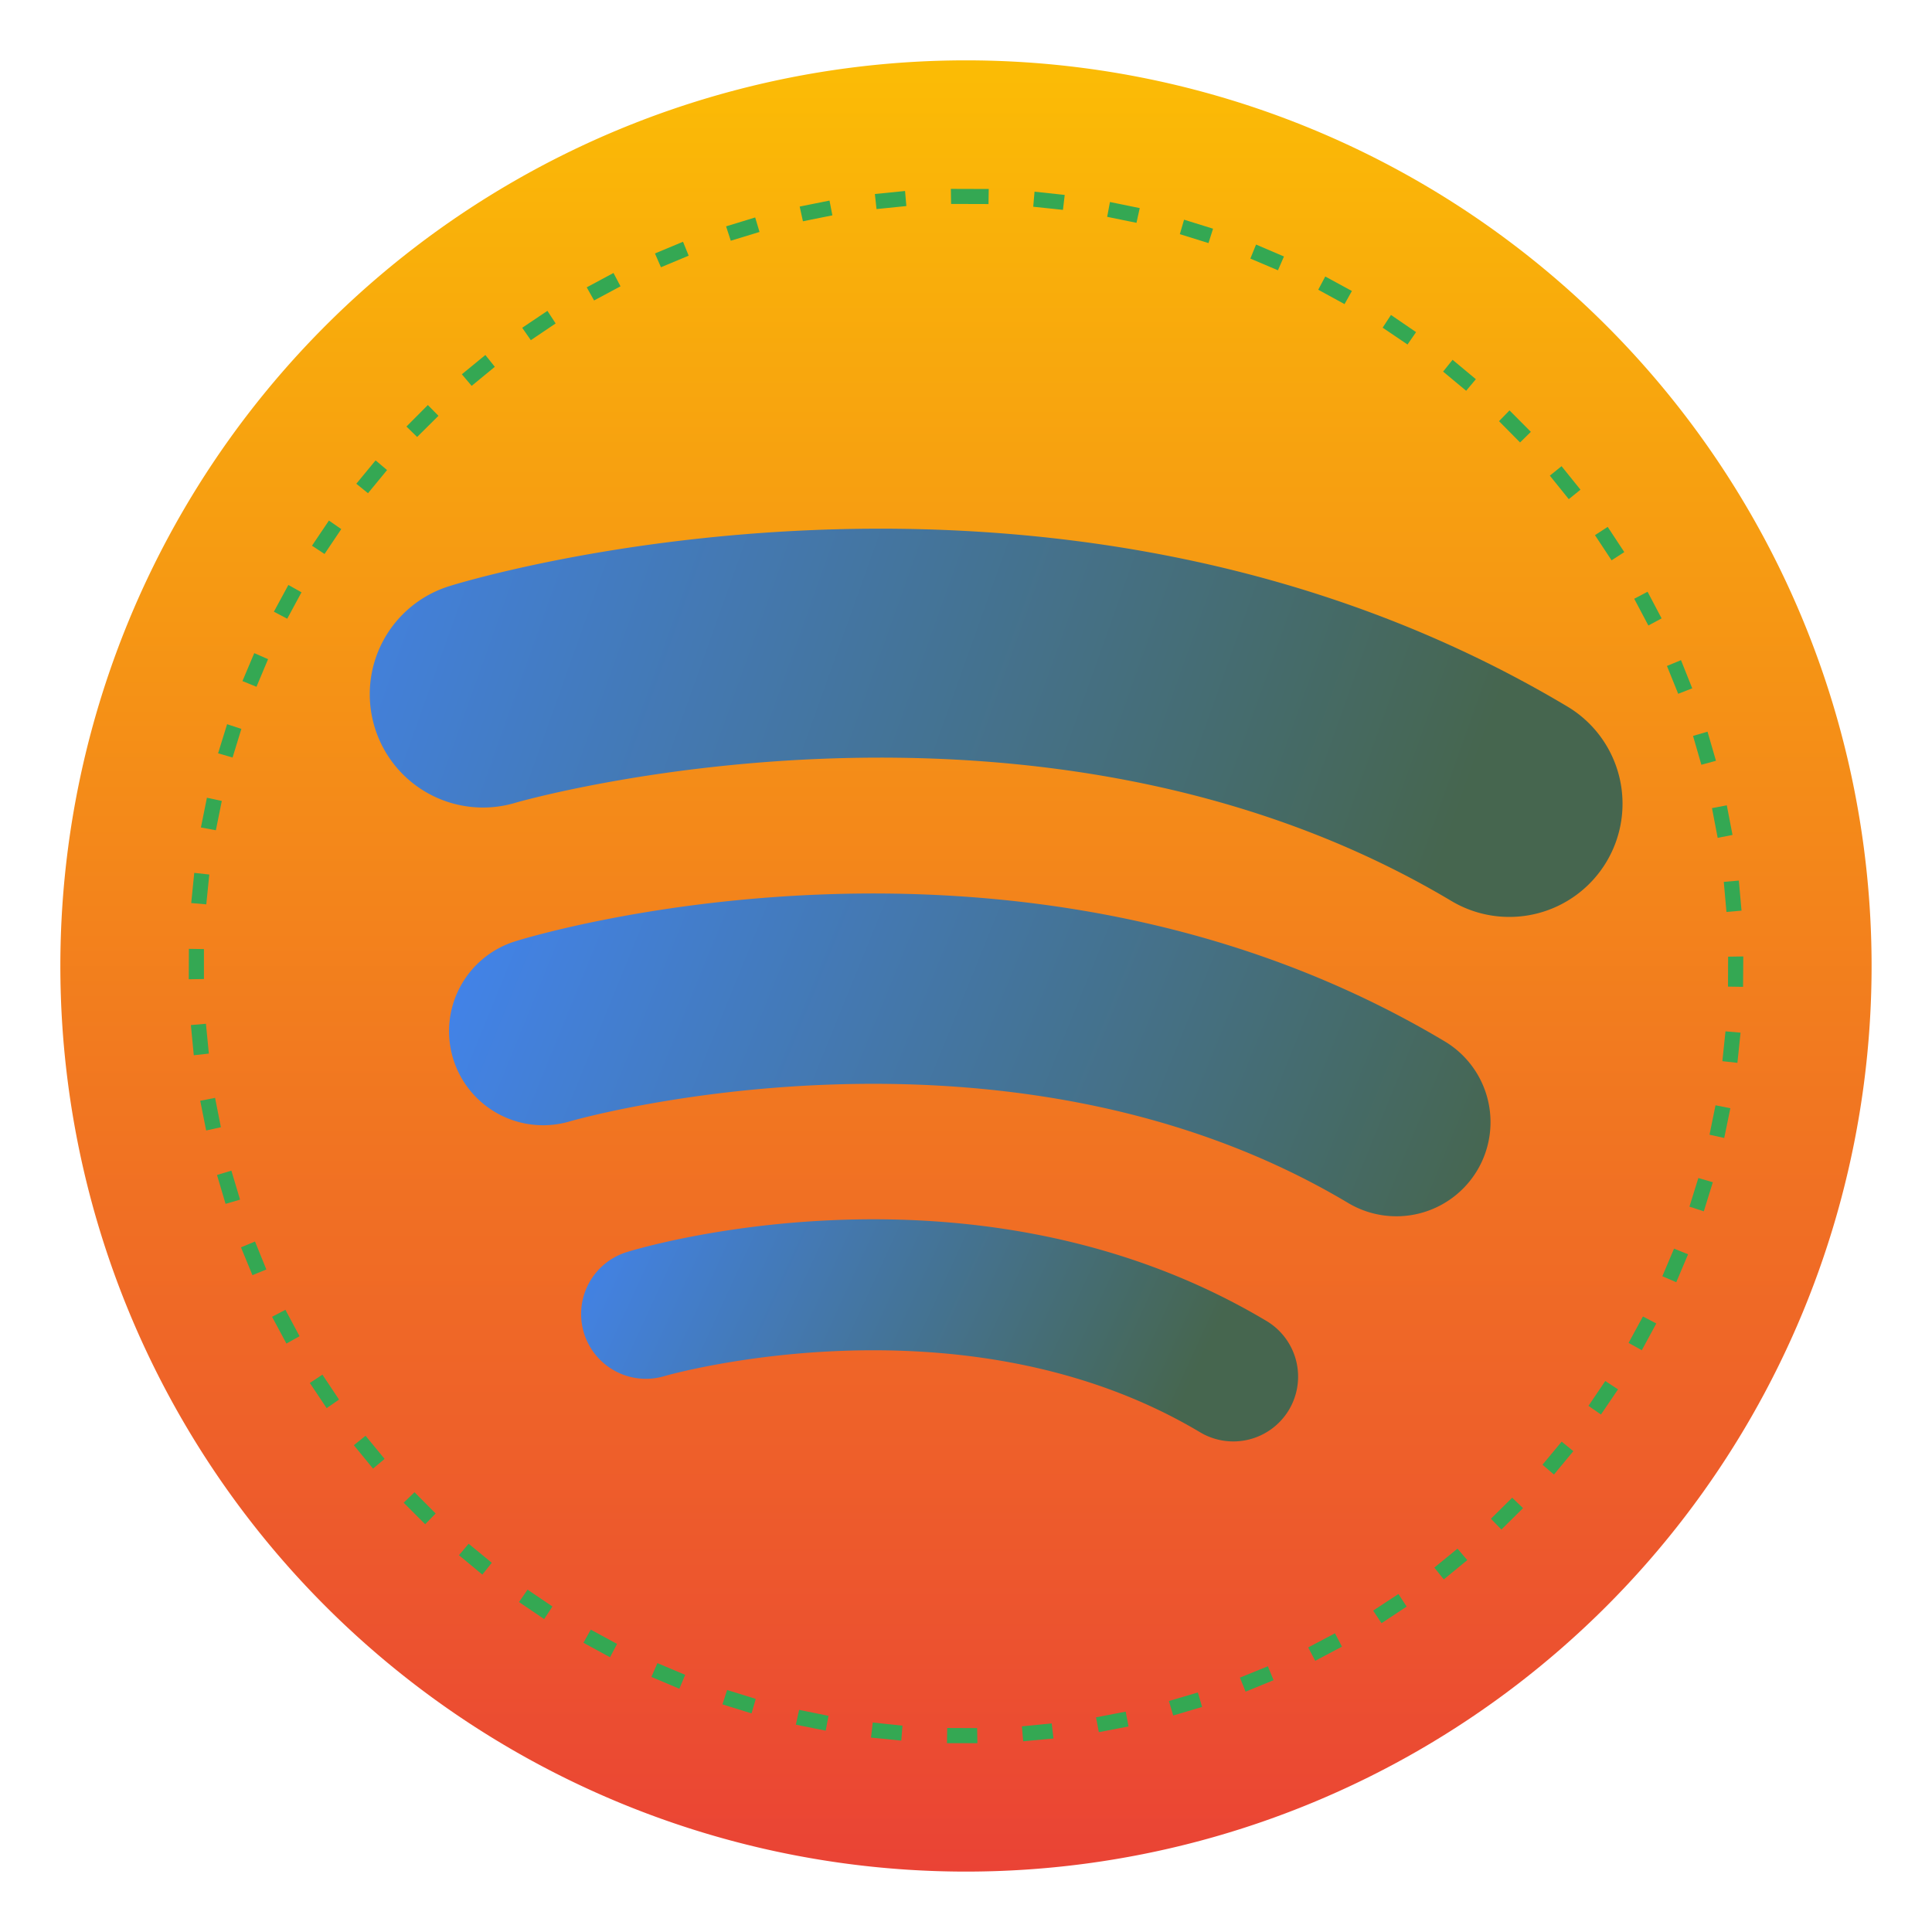 <svg xmlns="http://www.w3.org/2000/svg" xmlns:xlink="http://www.w3.org/1999/xlink" viewBox="0 0 33.867 33.867" id="spotify"><defs><linearGradient id="a"><stop offset="0" stop-color="#ea4335" class="stopColor00ce4e svgShape"></stop><stop offset="1" stop-color="#fbbc05" class="stopColora7e890 svgShape"></stop></linearGradient><linearGradient id="b"><stop offset="0" stop-color="#4285f4" class="stopColorbca6ae svgShape"></stop><stop offset="1" stop-color="#46664f" class="stopColor534666 svgShape"></stop></linearGradient><linearGradient id="c" x1="1.058" x2="32.808" y1="16.933" y2="16.933" gradientTransform="rotate(-90 16.933 16.933)" gradientUnits="userSpaceOnUse" xlink:href="#a"></linearGradient><linearGradient id="d" x1="3.646" x2="24.774" y1="8.967" y2="16.505" gradientUnits="userSpaceOnUse" xlink:href="#b"></linearGradient><linearGradient id="e" x1="7.253" x2="25.411" y1="15.147" y2="22.536" gradientUnits="userSpaceOnUse" xlink:href="#b"></linearGradient><linearGradient id="f" x1="9.913" x2="20.444" y1="20.34" y2="25.19" gradientUnits="userSpaceOnUse" xlink:href="#b"></linearGradient></defs><path fill="url(#c)" d="M 16.933,1.058 A 15.875,15.875 0 0 1 32.808,16.933 15.875,15.875 0 0 1 16.933,32.808 15.875,15.875 0 0 1 1.058,16.933 15.875,15.875 0 0 1 16.933,1.058 Z" paint-order="fill markers stroke"></path><path style="line-height:normal;font-variant-ligatures:normal;font-variant-position:normal;font-variant-caps:normal;font-variant-numeric:normal;font-variant-alternates:normal;font-variant-east-asian:normal;font-feature-settings:normal;font-variation-settings:normal;text-indent:0;text-align:start;text-decoration-line:none;text-decoration-style:solid;text-decoration-color:#000;text-transform:none;text-orientation:mixed;white-space:normal;shape-padding:0;shape-margin:0;inline-size:0;isolation:auto;mix-blend-mode:normal;solid-color:#000;solid-opacity:1" fill="url(#d)" d="M 14.27 9.291 C 10.511 9.442 7.889 10.271 7.889 10.271 A 1.984 1.984 0 0 0 6.568 12.748 A 1.984 1.984 0 0 0 9.043 14.07 C 9.043 14.07 18.14 11.436 25.441 15.793 A 1.984 1.984 0 0 0 28.162 15.105 A 1.984 1.984 0 0 0 27.475 12.385 C 22.923 9.669 18.028 9.14 14.27 9.291 z " color="#000" enable-background="accumulate" font-family="sans-serif" font-weight="400" overflow="visible" paint-order="fill markers stroke"></path><path style="line-height:normal;font-variant-ligatures:normal;font-variant-position:normal;font-variant-caps:normal;font-variant-numeric:normal;font-variant-alternates:normal;font-variant-east-asian:normal;font-feature-settings:normal;font-variation-settings:normal;text-indent:0;text-align:start;text-decoration-line:none;text-decoration-style:solid;text-decoration-color:#000;text-transform:none;text-orientation:mixed;white-space:normal;shape-padding:0;shape-margin:0;inline-size:0;isolation:auto;mix-blend-mode:normal;solid-color:#000;solid-opacity:1" fill="url(#e)" d="M 14.344 15.682 C 11.219 15.807 9.041 16.498 9.041 16.498 A 1.65 1.65 0 0 0 7.943 18.557 A 1.65 1.65 0 0 0 10 19.654 C 10 19.654 17.563 17.466 23.633 21.088 A 1.65 1.65 0 0 0 25.895 20.516 A 1.65 1.65 0 0 0 25.324 18.254 C 21.541 15.996 17.468 15.556 14.344 15.682 z " color="#000" enable-background="accumulate" font-family="sans-serif" font-weight="400" overflow="visible" paint-order="fill markers stroke"></path><path style="line-height:normal;font-variant-ligatures:normal;font-variant-position:normal;font-variant-caps:normal;font-variant-numeric:normal;font-variant-alternates:normal;font-variant-east-asian:normal;font-feature-settings:normal;font-variation-settings:normal;text-indent:0;text-align:start;text-decoration-line:none;text-decoration-style:solid;text-decoration-color:#000;text-transform:none;text-orientation:mixed;white-space:normal;shape-padding:0;shape-margin:0;inline-size:0;isolation:auto;mix-blend-mode:normal;solid-color:#000;solid-opacity:1" fill="url(#f)" d="M 14.643 21.387 C 12.492 21.473 10.992 21.947 10.992 21.947 A 1.136 1.136 0 0 0 10.236 23.365 A 1.136 1.136 0 0 0 11.652 24.121 C 11.652 24.121 16.859 22.614 21.037 25.107 A 1.136 1.136 0 0 0 22.594 24.715 A 1.136 1.136 0 0 0 22.201 23.156 C 19.596 21.602 16.794 21.3 14.643 21.387 z " color="#000" enable-background="accumulate" font-family="sans-serif" font-weight="400" overflow="visible" paint-order="fill markers stroke"></path><path style="line-height:normal;font-variant-ligatures:normal;font-variant-position:normal;font-variant-caps:normal;font-variant-numeric:normal;font-variant-alternates:normal;font-variant-east-asian:normal;font-feature-settings:normal;font-variation-settings:normal;text-indent:0;text-align:start;text-decoration-line:none;text-decoration-style:solid;text-decoration-color:#000;text-transform:none;text-orientation:mixed;white-space:normal;shape-padding:0;shape-margin:0;inline-size:0;isolation:auto;mix-blend-mode:normal;solid-color:#000;solid-opacity:1" fill="#34a853" d="m 16.668,3.311 0.004,0.264 0.656,0.002 0.004,-0.264 z m -0.803,0.037 -0.529,0.053 0.029,0.264 0.523,-0.053 z m 2.27,0.012 -0.023,0.264 0.521,0.055 0.031,-0.262 z m -3.594,0.156 -0.523,0.105 0.057,0.258 0.516,-0.104 z m 4.916,0.025 -0.049,0.26 0.514,0.105 0.057,-0.258 z m -6.219,0.271 -0.51,0.156 0.082,0.252 0.504,-0.154 z m 7.518,0.039 -0.074,0.254 0.502,0.156 0.08,-0.252 z m -8.783,0.387 -0.492,0.205 0.105,0.242 0.486,-0.203 z m 10.045,0.049 -0.1,0.246 0.484,0.205 0.105,-0.242 z m -11.264,0.498 -0.469,0.252 0.129,0.23 0.463,-0.248 z m 12.477,0.062 -0.123,0.232 0.461,0.252 0.129,-0.23 z M 9.596,5.449 9.154,5.746 9.305,5.963 9.74,5.67 Z m 14.787,0.072 -0.146,0.223 0.436,0.295 0.15,-0.217 z M 8.508,6.223 8.096,6.561 l 0.172,0.203 0.406,-0.334 z m 16.955,0.084 -0.166,0.207 0.404,0.336 0.17,-0.203 z M 7.5,7.1 7.125,7.477 7.312,7.66 7.686,7.289 Z m 18.961,0.094 -0.184,0.189 0.369,0.373 0.189,-0.186 z M 6.584,8.07 6.246,8.48 6.451,8.646 6.785,8.24 Z M 27.373,8.172 27.168,8.338 27.5,8.75 27.705,8.584 Z M 5.766,9.125 5.469,9.566 5.689,9.711 5.982,9.275 Z M 28.182,9.236 27.959,9.381 28.25,9.822 28.473,9.678 Z m -23.127,1.018 -0.254,0.469 0.234,0.123 0.25,-0.463 z m 23.826,0.119 -0.234,0.123 0.248,0.469 0.232,-0.125 z M 4.457,11.449 4.25,11.939 l 0.246,0.1 0.203,-0.484 z m 25.01,0.123 -0.246,0.102 0.197,0.488 0.246,-0.096 z m -25.486,1.123 -0.158,0.51 0.254,0.074 0.154,-0.502 z m 25.951,0.131 -0.254,0.074 0.146,0.506 0.256,-0.07 z m -26.305,1.158 -0.105,0.521 0.262,0.049 0.104,-0.514 z m 26.643,0.133 -0.26,0.049 0.1,0.521 0.26,-0.051 z m -26.865,1.184 -0.053,0.529 0.264,0.023 0.053,-0.523 z m 27.076,0.135 -0.264,0.023 0.047,0.527 0.264,-0.023 z m -27.17,1.197 -0.002,0.533 0.266,-0.004 v -0.525 z m 27.248,0.133 -0.266,0.004 -0.002,0.525 0.264,0.004 z m -26.949,1.18 -0.264,0.023 0.051,0.529 0.264,-0.029 z m 26.637,0.133 -0.055,0.523 0.264,0.029 0.055,-0.529 z m -26.477,1.166 -0.26,0.051 0.104,0.521 0.258,-0.057 z M 30.072,19.375 l -0.105,0.516 0.258,0.057 0.107,-0.521 z m -26.016,1.146 -0.252,0.076 0.15,0.506 0.254,-0.074 z m 25.715,0.129 -0.156,0.502 0.252,0.082 0.158,-0.51 z m -25.301,1.113 -0.246,0.102 0.201,0.488 0.244,-0.1 z m 24.875,0.125 -0.205,0.484 0.244,0.105 0.207,-0.49 z m -24.342,1.072 -0.234,0.123 0.252,0.469 0.23,-0.129 z m 23.797,0.117 -0.252,0.463 0.232,0.129 0.254,-0.469 z m -23.148,1.02 -0.221,0.146 0.295,0.441 0.217,-0.15 z m 22.488,0.111 -0.295,0.436 0.219,0.152 0.299,-0.441 z M 6.408,25.168 6.203,25.334 6.539,25.744 6.742,25.574 Z M 27.375,25.271 27.039,25.676 27.24,25.848 27.58,25.438 Z M 7.266,26.158 7.076,26.342 7.453,26.719 7.637,26.531 Z m 19.242,0.096 -0.373,0.369 0.184,0.189 0.379,-0.375 z m -18.293,0.807 -0.17,0.201 0.41,0.34 0.166,-0.207 z m 17.334,0.086 -0.406,0.332 0.166,0.207 0.412,-0.338 z m -16.301,0.719 -0.15,0.217 0.441,0.299 0.145,-0.221 z m 15.266,0.076 -0.443,0.291 0.146,0.221 0.441,-0.291 z m -14.158,0.625 -0.129,0.23 0.467,0.254 0.123,-0.234 z m 13.045,0.064 -0.469,0.248 0.123,0.234 0.469,-0.248 z m -11.877,0.523 -0.105,0.242 0.49,0.207 0.102,-0.244 z m 10.701,0.055 -0.49,0.199 0.1,0.246 0.49,-0.201 z m -9.479,0.416 -0.082,0.252 0.51,0.158 0.074,-0.254 z m 8.252,0.043 -0.508,0.15 0.076,0.254 0.506,-0.15 z m -6.99,0.305 -0.057,0.26 0.523,0.105 0.049,-0.26 z m 5.725,0.031 -0.52,0.1 0.049,0.26 0.52,-0.1 z m -4.434,0.191 -0.031,0.264 0.531,0.053 0.021,-0.262 z m 3.137,0.016 -0.523,0.051 0.023,0.262 0.531,-0.049 z m -1.832,0.08 -0.004,0.266 h 0.533 l -0.004,-0.264 z" color="#000" enable-background="accumulate" font-family="sans-serif" font-weight="400" overflow="visible" paint-order="fill markers stroke" class="color1e9a4a svgShape"></path></svg>
